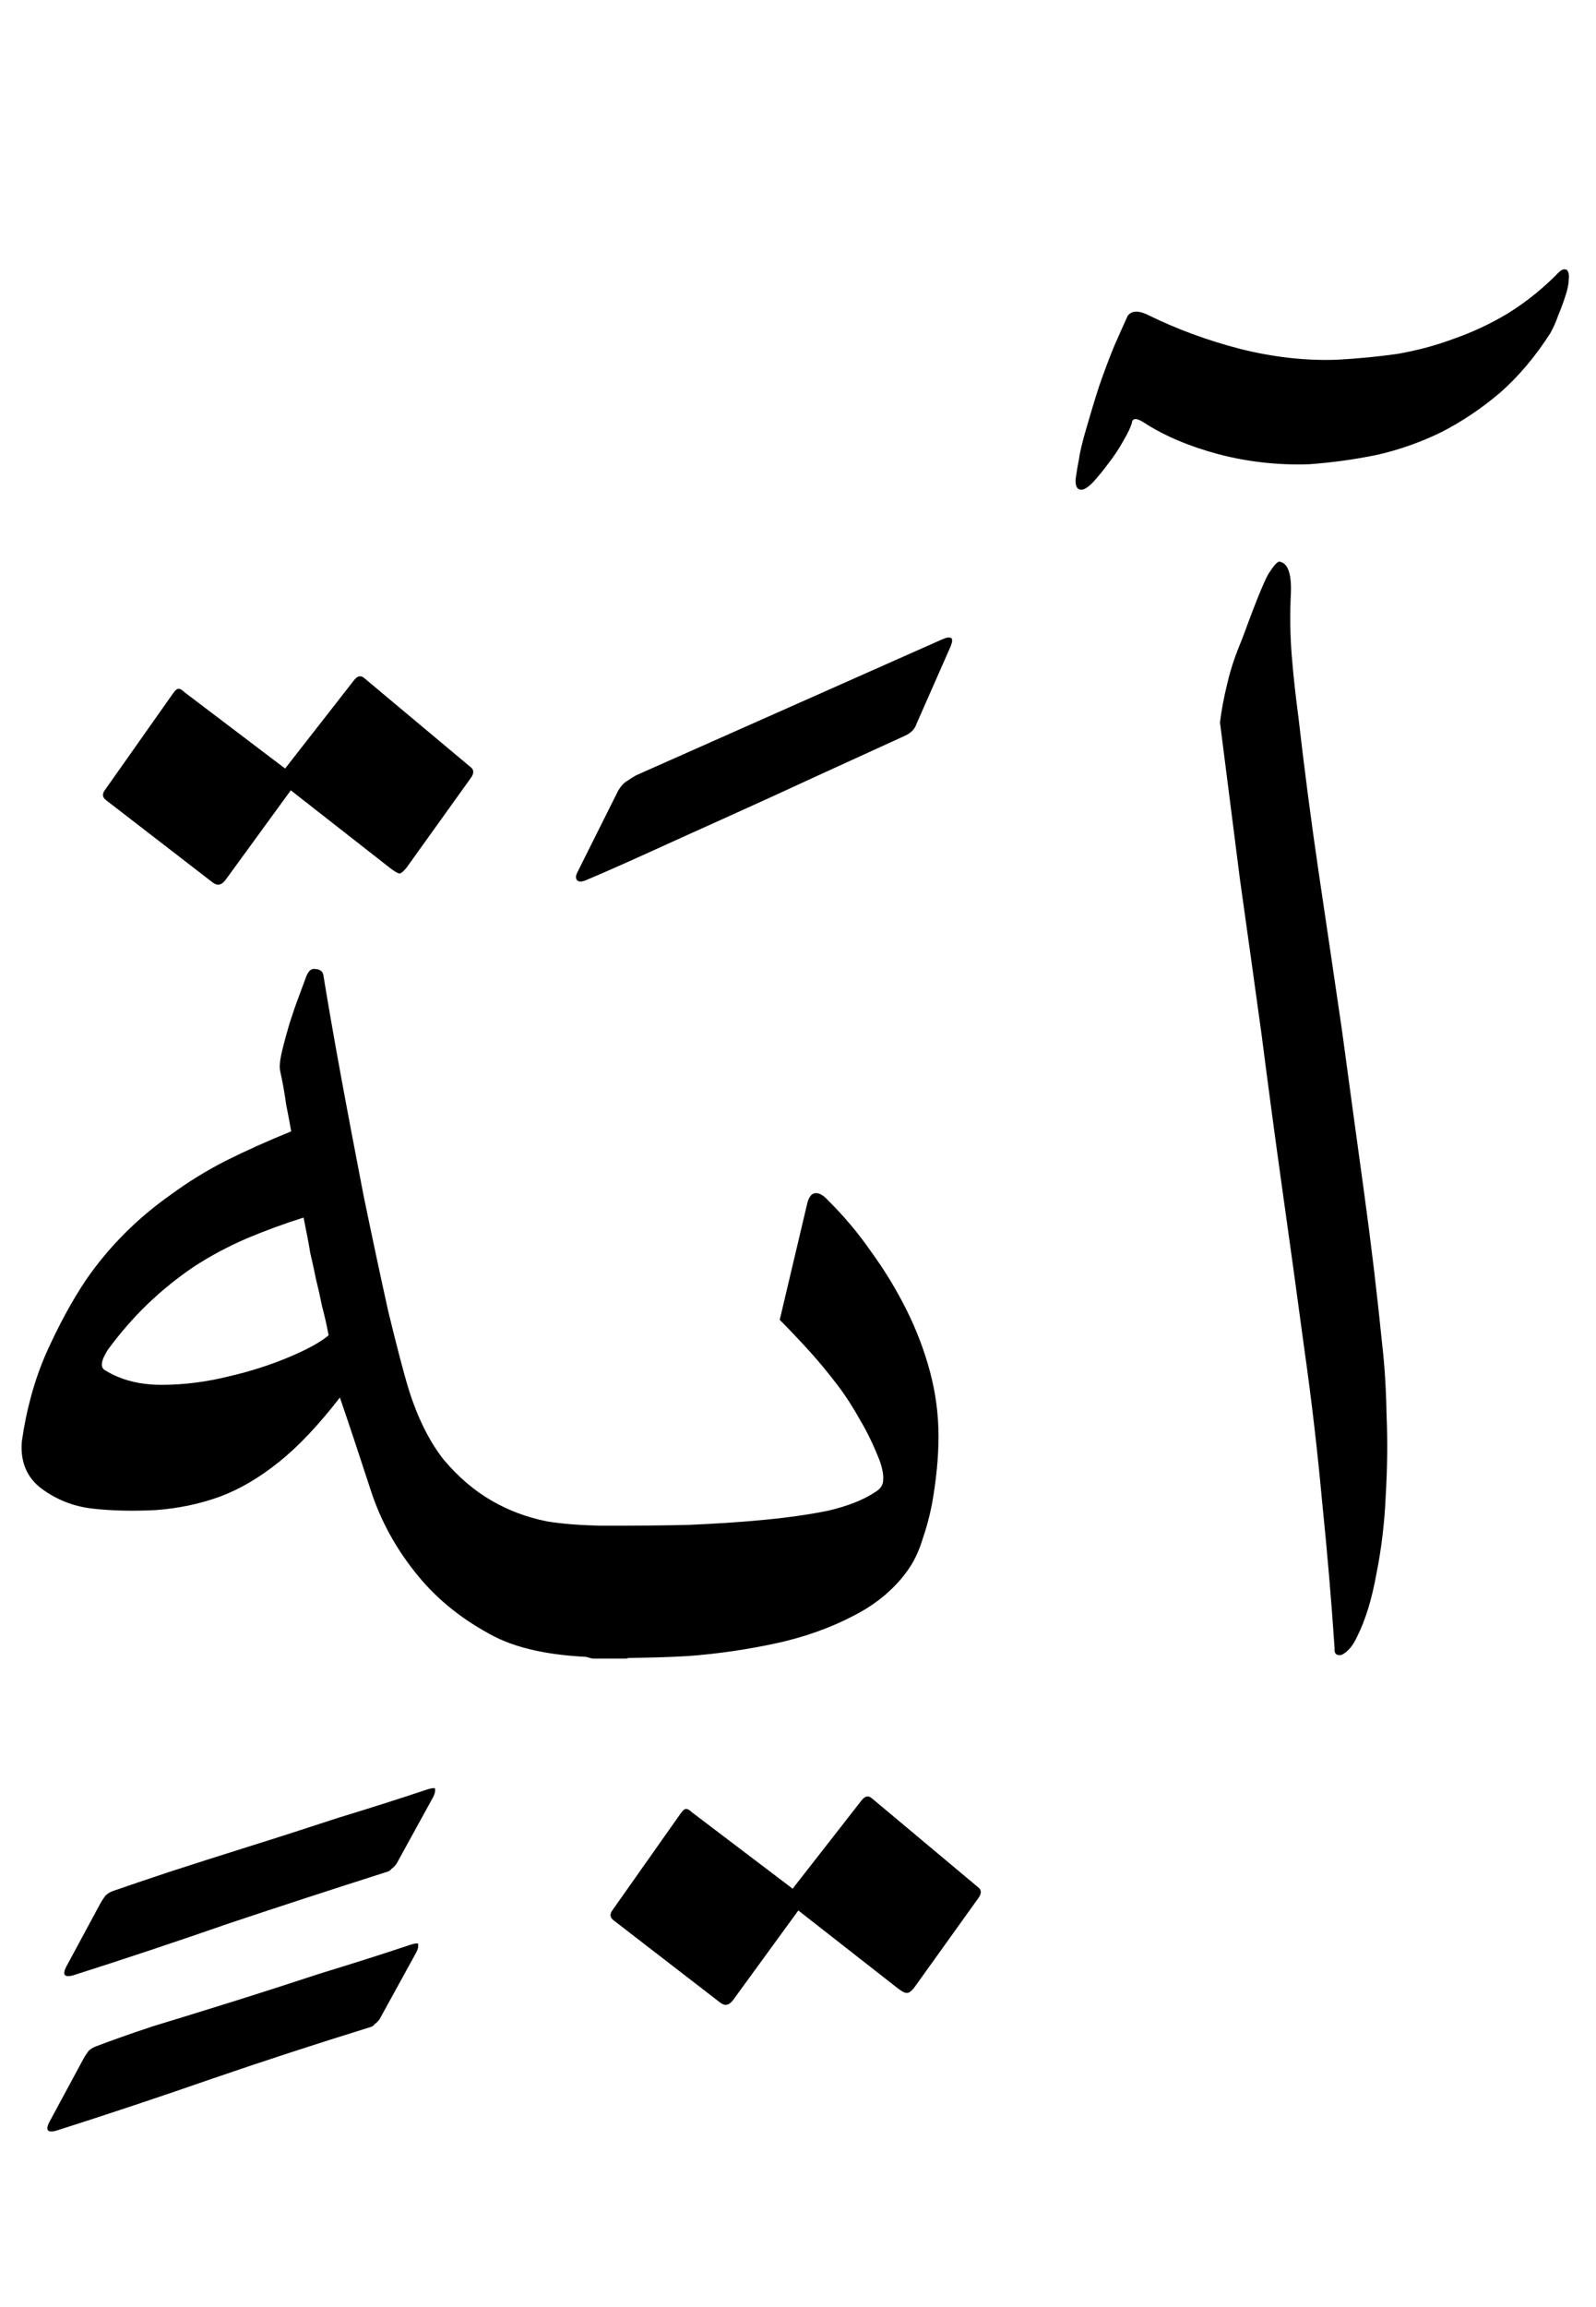 <?xml version="1.0" encoding="UTF-8" standalone="no"?>
<!-- Created with Inkscape (http://www.inkscape.org/) -->

<svg
   width="9.83mm"
   height="14.2mm"
   viewBox="0 0 9.83 14.2"
   version="1.1"
   id="svg1"
   xmlns="http://www.w3.org/2000/svg"
   xmlns:svg="http://www.w3.org/2000/svg">
  <defs
     id="defs1" />
  <g
     id="layer1"
     transform="translate(-188.409,-8.139)">
    <g
       id="g6"
       transform="translate(39.357,-12.349)">
      <g
         id="g43">
        <path
           id="path6"
           style="font-size:10.583px;line-height:1.25;font-family:'KFGQPC Uthmanic Script HAFS';-inkscape-font-specification:'KFGQPC Uthmanic Script HAFS';stroke-width:0.265"
           d="m 158.699,22.149 c -0.014,-0.01 -0.035,-4e-6 -0.062,0.031 -0.093,0.093 -0.193,0.172 -0.3,0.238 -0.103,0.062 -0.214,0.114 -0.331,0.155 -0.11,0.041 -0.226,0.072 -0.346,0.093 -0.121,0.017 -0.245,0.029 -0.372,0.036 -0.196,0.007 -0.396,-0.016 -0.599,-0.067 -0.2,-0.052 -0.388,-0.121 -0.563,-0.207 -0.062,-0.031 -0.105,-0.029 -0.129,0.005 -0.021,0.045 -0.048,0.107 -0.083,0.186 -0.031,0.076 -0.062,0.158 -0.093,0.248 -0.028,0.086 -0.053,0.171 -0.077,0.253 -0.024,0.083 -0.04,0.146 -0.046,0.191 -0.007,0.034 -0.014,0.076 -0.021,0.124 -0.003,0.045 0.009,0.067 0.036,0.067 0.017,0 0.041,-0.015 0.072,-0.047 0.031,-0.034 0.062,-0.072 0.093,-0.114 0.035,-0.045 0.066,-0.091 0.093,-0.14 0.028,-0.048 0.045,-0.084 0.052,-0.109 0.003,-0.031 0.028,-0.033 0.072,-0.005 0.127,0.083 0.281,0.148 0.46,0.196 0.183,0.048 0.37,0.069 0.563,0.062 0.138,-0.01 0.276,-0.029 0.413,-0.057 0.138,-0.031 0.27,-0.078 0.398,-0.14 0.127,-0.065 0.248,-0.146 0.362,-0.243 0.114,-0.1 0.217,-0.222 0.31,-0.367 0.017,-0.031 0.033,-0.065 0.046,-0.103 0.017,-0.041 0.033,-0.083 0.046,-0.124 0.014,-0.041 0.021,-0.076 0.021,-0.103 0.004,-0.031 -0.002,-0.052 -0.015,-0.062 z m -1.772,1.798 c -0.01,0 -0.031,0.024 -0.062,0.072 -0.028,0.048 -0.083,0.184 -0.165,0.408 -0.038,0.09 -0.068,0.177 -0.088,0.264 -0.021,0.083 -0.036,0.164 -0.046,0.243 0.041,0.324 0.082,0.646 0.123,0.966 0.045,0.32 0.09,0.641 0.134,0.961 0.041,0.32 0.084,0.641 0.129,0.961 0.045,0.32 0.09,0.644 0.134,0.972 0.045,0.317 0.081,0.629 0.109,0.935 0.031,0.303 0.057,0.605 0.077,0.904 -0.004,0.031 0.01,0.045 0.041,0.041 0.038,-0.017 0.071,-0.055 0.098,-0.114 0.052,-0.103 0.091,-0.233 0.119,-0.388 0.031,-0.155 0.05,-0.315 0.057,-0.481 0.01,-0.169 0.012,-0.334 0.005,-0.496 -0.003,-0.162 -0.012,-0.303 -0.026,-0.424 -0.031,-0.31 -0.069,-0.629 -0.114,-0.956 -0.045,-0.327 -0.09,-0.655 -0.134,-0.982 -0.048,-0.331 -0.097,-0.658 -0.145,-0.982 -0.048,-0.327 -0.089,-0.644 -0.124,-0.951 -0.017,-0.127 -0.031,-0.253 -0.041,-0.377 -0.01,-0.127 -0.012,-0.257 -0.005,-0.388 0.004,-0.124 -0.022,-0.188 -0.077,-0.191 z m -2.018,0.468 c -0.009,-0.007 -0.027,-0.004 -0.054,0.008 l -1.886,0.837 c -0.017,0.01 -0.036,0.022 -0.057,0.036 -0.017,0.01 -0.035,0.029 -0.052,0.057 l -0.253,0.506 c -0.01,0.021 -0.01,0.036 0,0.047 0.01,0.01 0.028,0.01 0.052,0 0.107,-0.045 0.236,-0.102 0.388,-0.171 0.152,-0.069 0.315,-0.143 0.491,-0.222 0.176,-0.079 0.357,-0.162 0.543,-0.248 0.189,-0.086 0.37,-0.169 0.543,-0.248 0.038,-0.017 0.062,-0.041 0.072,-0.072 l 0.212,-0.481 c 0.01,-0.026 0.011,-0.042 0.003,-0.049 z m -3.615,0.245 c -0.021,-0.017 -0.041,-0.012 -0.062,0.015 l -0.424,0.543 -0.62,-0.47 c -0.014,-0.014 -0.026,-0.021 -0.036,-0.021 -0.01,0 -0.022,0.01 -0.036,0.031 l -0.419,0.594 c -0.017,0.024 -0.014,0.045 0.01,0.062 l 0.656,0.506 c 0.028,0.021 0.053,0.016 0.077,-0.015 l 0.403,-0.553 0.615,0.481 c 0.028,0.021 0.046,0.031 0.057,0.031 0.01,-0.003 0.024,-0.015 0.041,-0.036 l 0.393,-0.548 c 0.024,-0.031 0.024,-0.055 0,-0.072 z m -0.295,1.793 c -0.024,-0.007 -0.043,0.005 -0.057,0.036 h -5.1e-4 l -0.046,0.124 c -0.021,0.055 -0.041,0.114 -0.061,0.176 -0.017,0.059 -0.033,0.115 -0.046,0.171 -0.013,0.055 -0.017,0.096 -0.01,0.124 0.014,0.062 0.026,0.129 0.036,0.202 0.014,0.069 0.024,0.124 0.031,0.165 -0.145,0.059 -0.279,0.119 -0.403,0.181 -0.121,0.062 -0.233,0.131 -0.336,0.207 -0.207,0.145 -0.381,0.319 -0.522,0.522 -0.09,0.134 -0.172,0.286 -0.248,0.455 -0.072,0.165 -0.122,0.346 -0.15,0.543 -0.01,0.124 0.029,0.22 0.119,0.289 0.093,0.069 0.196,0.11 0.31,0.124 0.121,0.014 0.251,0.017 0.393,0.01 0.141,-0.01 0.274,-0.038 0.398,-0.083 0.121,-0.045 0.241,-0.115 0.362,-0.212 0.121,-0.096 0.246,-0.229 0.377,-0.398 0.066,0.193 0.129,0.384 0.191,0.574 0.062,0.189 0.158,0.363 0.289,0.522 0.124,0.152 0.282,0.277 0.475,0.377 0.155,0.077 0.346,0.112 0.559,0.123 0.018,0.003 0.032,0.011 0.051,0.011 h 0.093 c 0.002,0 0.005,2e-6 0.007,0 10e-4,-2.6e-5 0.002,2.7e-5 0.003,0 h 0.093 c 0.007,0 0.011,-0.003 0.018,-0.004 0.117,-0.002 0.235,-0.004 0.369,-0.012 0.183,-0.014 0.362,-0.04 0.537,-0.078 0.176,-0.038 0.336,-0.095 0.481,-0.171 0.148,-0.076 0.264,-0.176 0.346,-0.3 0.031,-0.048 0.057,-0.105 0.077,-0.171 0.024,-0.069 0.043,-0.14 0.057,-0.212 0.014,-0.076 0.024,-0.15 0.031,-0.222 0.007,-0.072 0.01,-0.138 0.01,-0.196 0,-0.134 -0.017,-0.267 -0.052,-0.398 -0.035,-0.131 -0.083,-0.258 -0.145,-0.382 -0.062,-0.124 -0.134,-0.243 -0.217,-0.357 -0.079,-0.114 -0.167,-0.219 -0.264,-0.315 -0.028,-0.031 -0.053,-0.047 -0.077,-0.047 -0.024,0 -0.041,0.019 -0.052,0.057 l -0.171,0.723 c 0.065,0.065 0.127,0.131 0.186,0.196 0.059,0.065 0.115,0.134 0.171,0.207 0.052,0.069 0.098,0.141 0.14,0.217 0.045,0.076 0.084,0.158 0.119,0.248 0.017,0.048 0.024,0.088 0.021,0.119 0,0.031 -0.019,0.057 -0.057,0.078 -0.069,0.045 -0.162,0.081 -0.279,0.109 -0.117,0.024 -0.25,0.043 -0.398,0.057 -0.145,0.014 -0.3,0.024 -0.465,0.031 -0.162,0.004 -0.326,0.005 -0.491,0.005 h -0.054 c -0.109,-0.003 -0.217,-0.009 -0.323,-0.026 -0.124,-0.024 -0.239,-0.067 -0.346,-0.129 -0.107,-0.062 -0.205,-0.146 -0.295,-0.253 -0.086,-0.11 -0.157,-0.251 -0.212,-0.424 -0.035,-0.114 -0.077,-0.277 -0.129,-0.491 -0.048,-0.217 -0.098,-0.451 -0.15,-0.703 -0.048,-0.248 -0.095,-0.494 -0.14,-0.739 -0.045,-0.245 -0.081,-0.453 -0.109,-0.625 -0.004,-0.021 -0.019,-0.033 -0.046,-0.036 z m -0.077,1.53 c 0.017,0.083 0.031,0.155 0.041,0.217 0.014,0.059 0.026,0.114 0.036,0.165 0.014,0.055 0.026,0.109 0.036,0.16 0.014,0.052 0.028,0.112 0.041,0.181 -0.048,0.041 -0.129,0.086 -0.243,0.134 -0.114,0.048 -0.238,0.088 -0.372,0.119 -0.138,0.034 -0.276,0.052 -0.413,0.052 -0.134,0 -0.25,-0.029 -0.346,-0.088 -0.035,-0.017 -0.029,-0.06 0.015,-0.129 0.076,-0.103 0.157,-0.196 0.243,-0.279 0.09,-0.086 0.186,-0.164 0.289,-0.233 0.1,-0.065 0.207,-0.122 0.32,-0.171 0.114,-0.048 0.231,-0.091 0.351,-0.129 z m 0.811,3.514 c -0.004,-0.007 -0.021,-0.005 -0.052,0.005 -0.176,0.059 -0.36,0.117 -0.553,0.176 -0.189,0.062 -0.372,0.121 -0.548,0.176 -0.176,0.055 -0.338,0.107 -0.486,0.155 -0.145,0.048 -0.262,0.088 -0.351,0.119 -0.017,0.007 -0.031,0.016 -0.041,0.026 -0.01,0.014 -0.021,0.029 -0.031,0.047 l -0.212,0.393 c -0.024,0.048 -0.01,0.065 0.041,0.052 0.324,-0.103 0.644,-0.21 0.961,-0.32 0.32,-0.107 0.643,-0.212 0.966,-0.315 0.017,-0.004 0.029,-0.01 0.036,-0.021 0.01,-0.007 0.021,-0.017 0.031,-0.031 l 0.227,-0.413 c 0.01,-0.021 0.013,-0.036 0.01,-0.047 z m 2.687,0.057 c -0.021,-0.017 -0.041,-0.012 -0.062,0.015 l -0.424,0.543 -0.62,-0.47 c -0.014,-0.014 -0.026,-0.021 -0.036,-0.021 -0.01,0 -0.022,0.01 -0.036,0.031 l -0.419,0.594 c -0.017,0.024 -0.014,0.045 0.01,0.062 l 0.656,0.506 c 0.028,0.021 0.053,0.016 0.077,-0.015 l 0.403,-0.553 0.615,0.481 c 0.028,0.021 0.046,0.029 0.057,0.026 0.01,0 0.024,-0.01 0.041,-0.031 l 0.393,-0.548 c 0.024,-0.031 0.024,-0.055 0,-0.072 z m -2.791,0.899 c -0.004,-0.007 -0.021,-0.005 -0.052,0.005 -0.176,0.059 -0.36,0.117 -0.553,0.176 -0.189,0.062 -0.372,0.121 -0.548,0.176 -0.176,0.055 -0.338,0.105 -0.486,0.15 -0.145,0.048 -0.262,0.09 -0.351,0.124 -0.017,0.007 -0.031,0.016 -0.041,0.026 -0.01,0.014 -0.021,0.029 -0.031,0.047 l -0.212,0.393 c -0.024,0.048 -0.01,0.065 0.041,0.052 0.324,-0.103 0.644,-0.21 0.961,-0.32 0.32,-0.11 0.643,-0.215 0.966,-0.315 0.017,-0.004 0.029,-0.01 0.036,-0.021 0.01,-0.007 0.021,-0.017 0.031,-0.031 l 0.227,-0.413 c 0.01,-0.021 0.013,-0.036 0.01,-0.047 z" />
      </g>
    </g>
  </g>
</svg>
